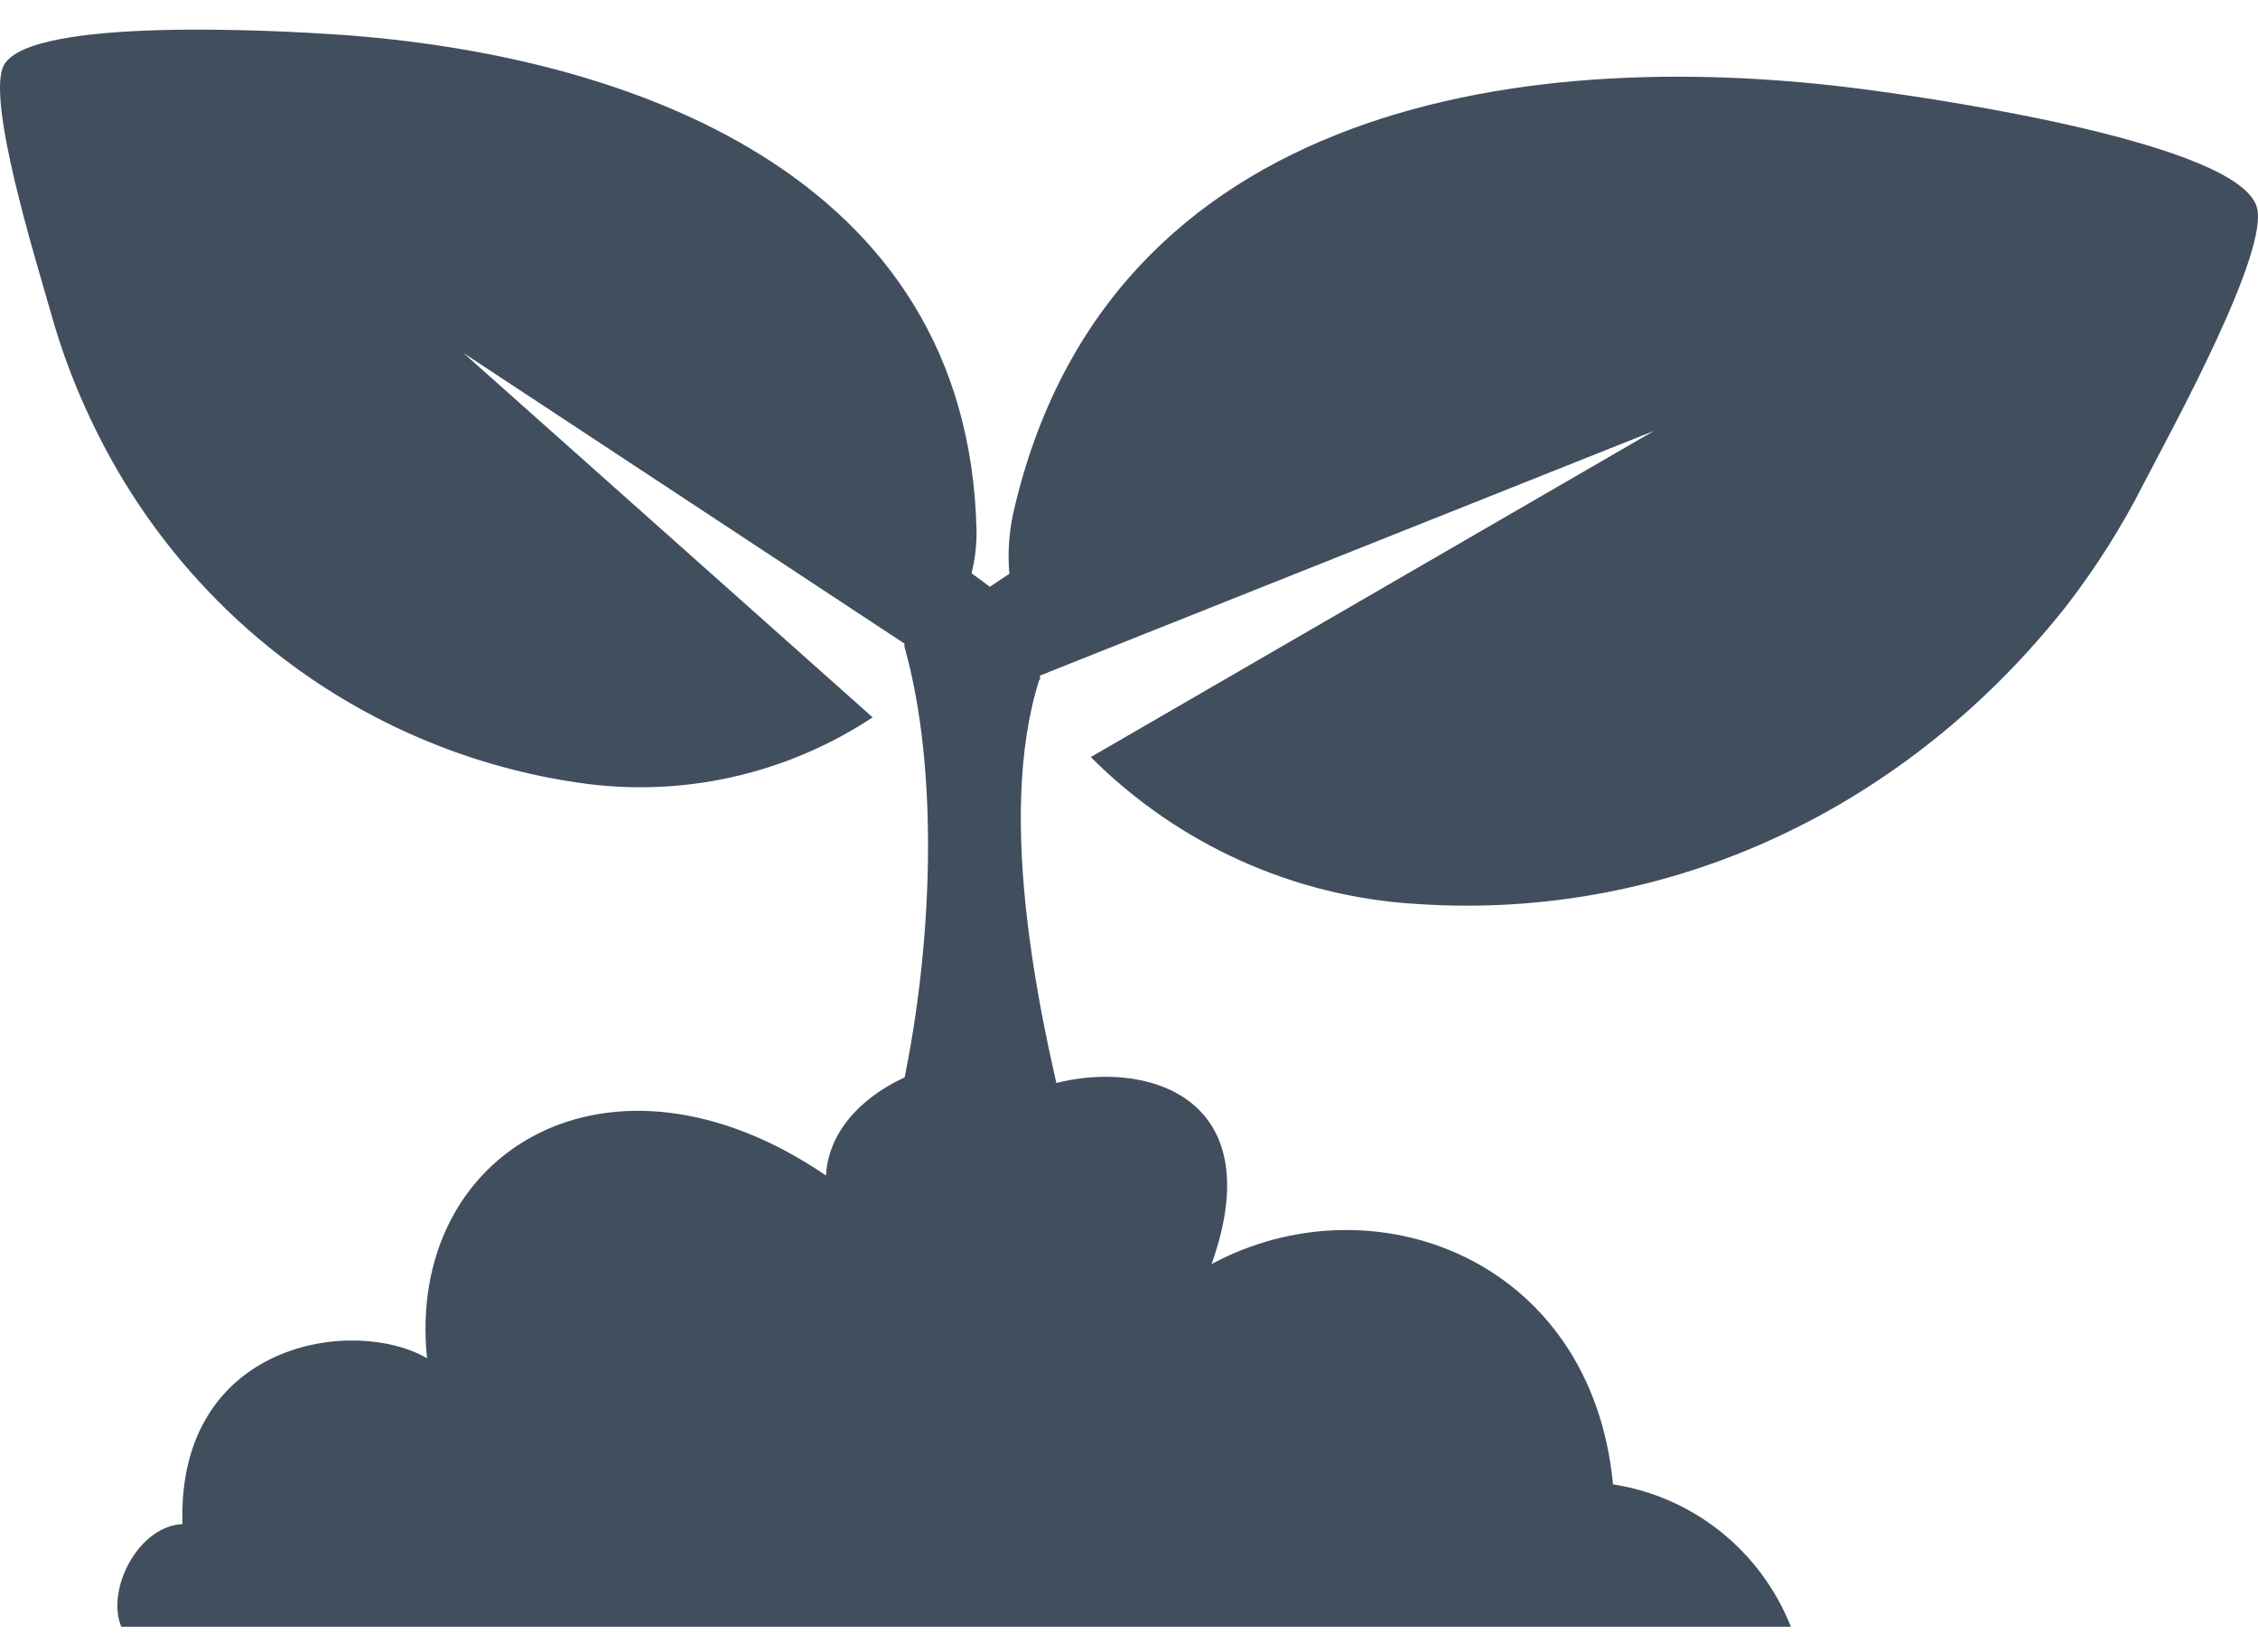 <svg width="41" height="30" viewBox="0 0 41 30" fill="none" xmlns="http://www.w3.org/2000/svg">
<path fill-rule="evenodd" clip-rule="evenodd" d="M18.885 12.34V12.266L30.03 7.825L19.806 13.746C21.394 15.336 23.501 16.285 25.732 16.414C30.37 16.724 34.648 14.637 37.508 11.018C38.053 10.315 38.53 9.561 38.932 8.766C39.436 7.795 41.235 4.527 40.974 3.745C40.594 2.605 35.302 1.819 34.091 1.654C27.798 0.774 20.11 1.829 18.401 9.305C18.32 9.67 18.295 10.046 18.328 10.418L17.974 10.654L17.641 10.408C17.706 10.149 17.736 9.882 17.731 9.615C17.574 3.165 11.418 0.983 6.092 0.625C5.068 0.558 0.577 0.302 0.076 1.175C-0.271 1.772 0.667 4.77 0.917 5.657C1.117 6.38 1.384 7.082 1.714 7.754C2.548 9.473 3.785 10.96 5.317 12.086C6.85 13.211 8.631 13.941 10.507 14.212C12.37 14.488 14.269 14.066 15.845 13.025L8.415 6.409L16.423 11.686V11.743C17.06 13.999 16.95 17.267 16.333 19.998L19.539 21.108C18.872 18.579 18.068 14.859 18.872 12.34H18.885Z" fill="#414E5E"/>
<path fill-rule="evenodd" clip-rule="evenodd" d="M3.313 27.673C2.509 27.71 1.922 28.864 2.202 29.538H32.519C32.25 28.86 31.811 28.265 31.244 27.811C30.678 27.358 30.004 27.062 29.289 26.952C28.896 22.844 24.925 21.378 21.999 22.952C23.096 19.873 20.764 19.223 19.102 19.685C18.268 18.646 15.098 19.472 14.998 21.344C11.084 18.673 7.367 20.889 7.754 24.662C6.436 23.893 3.213 24.352 3.313 27.673Z" fill="#414E5E"/>
</svg>
